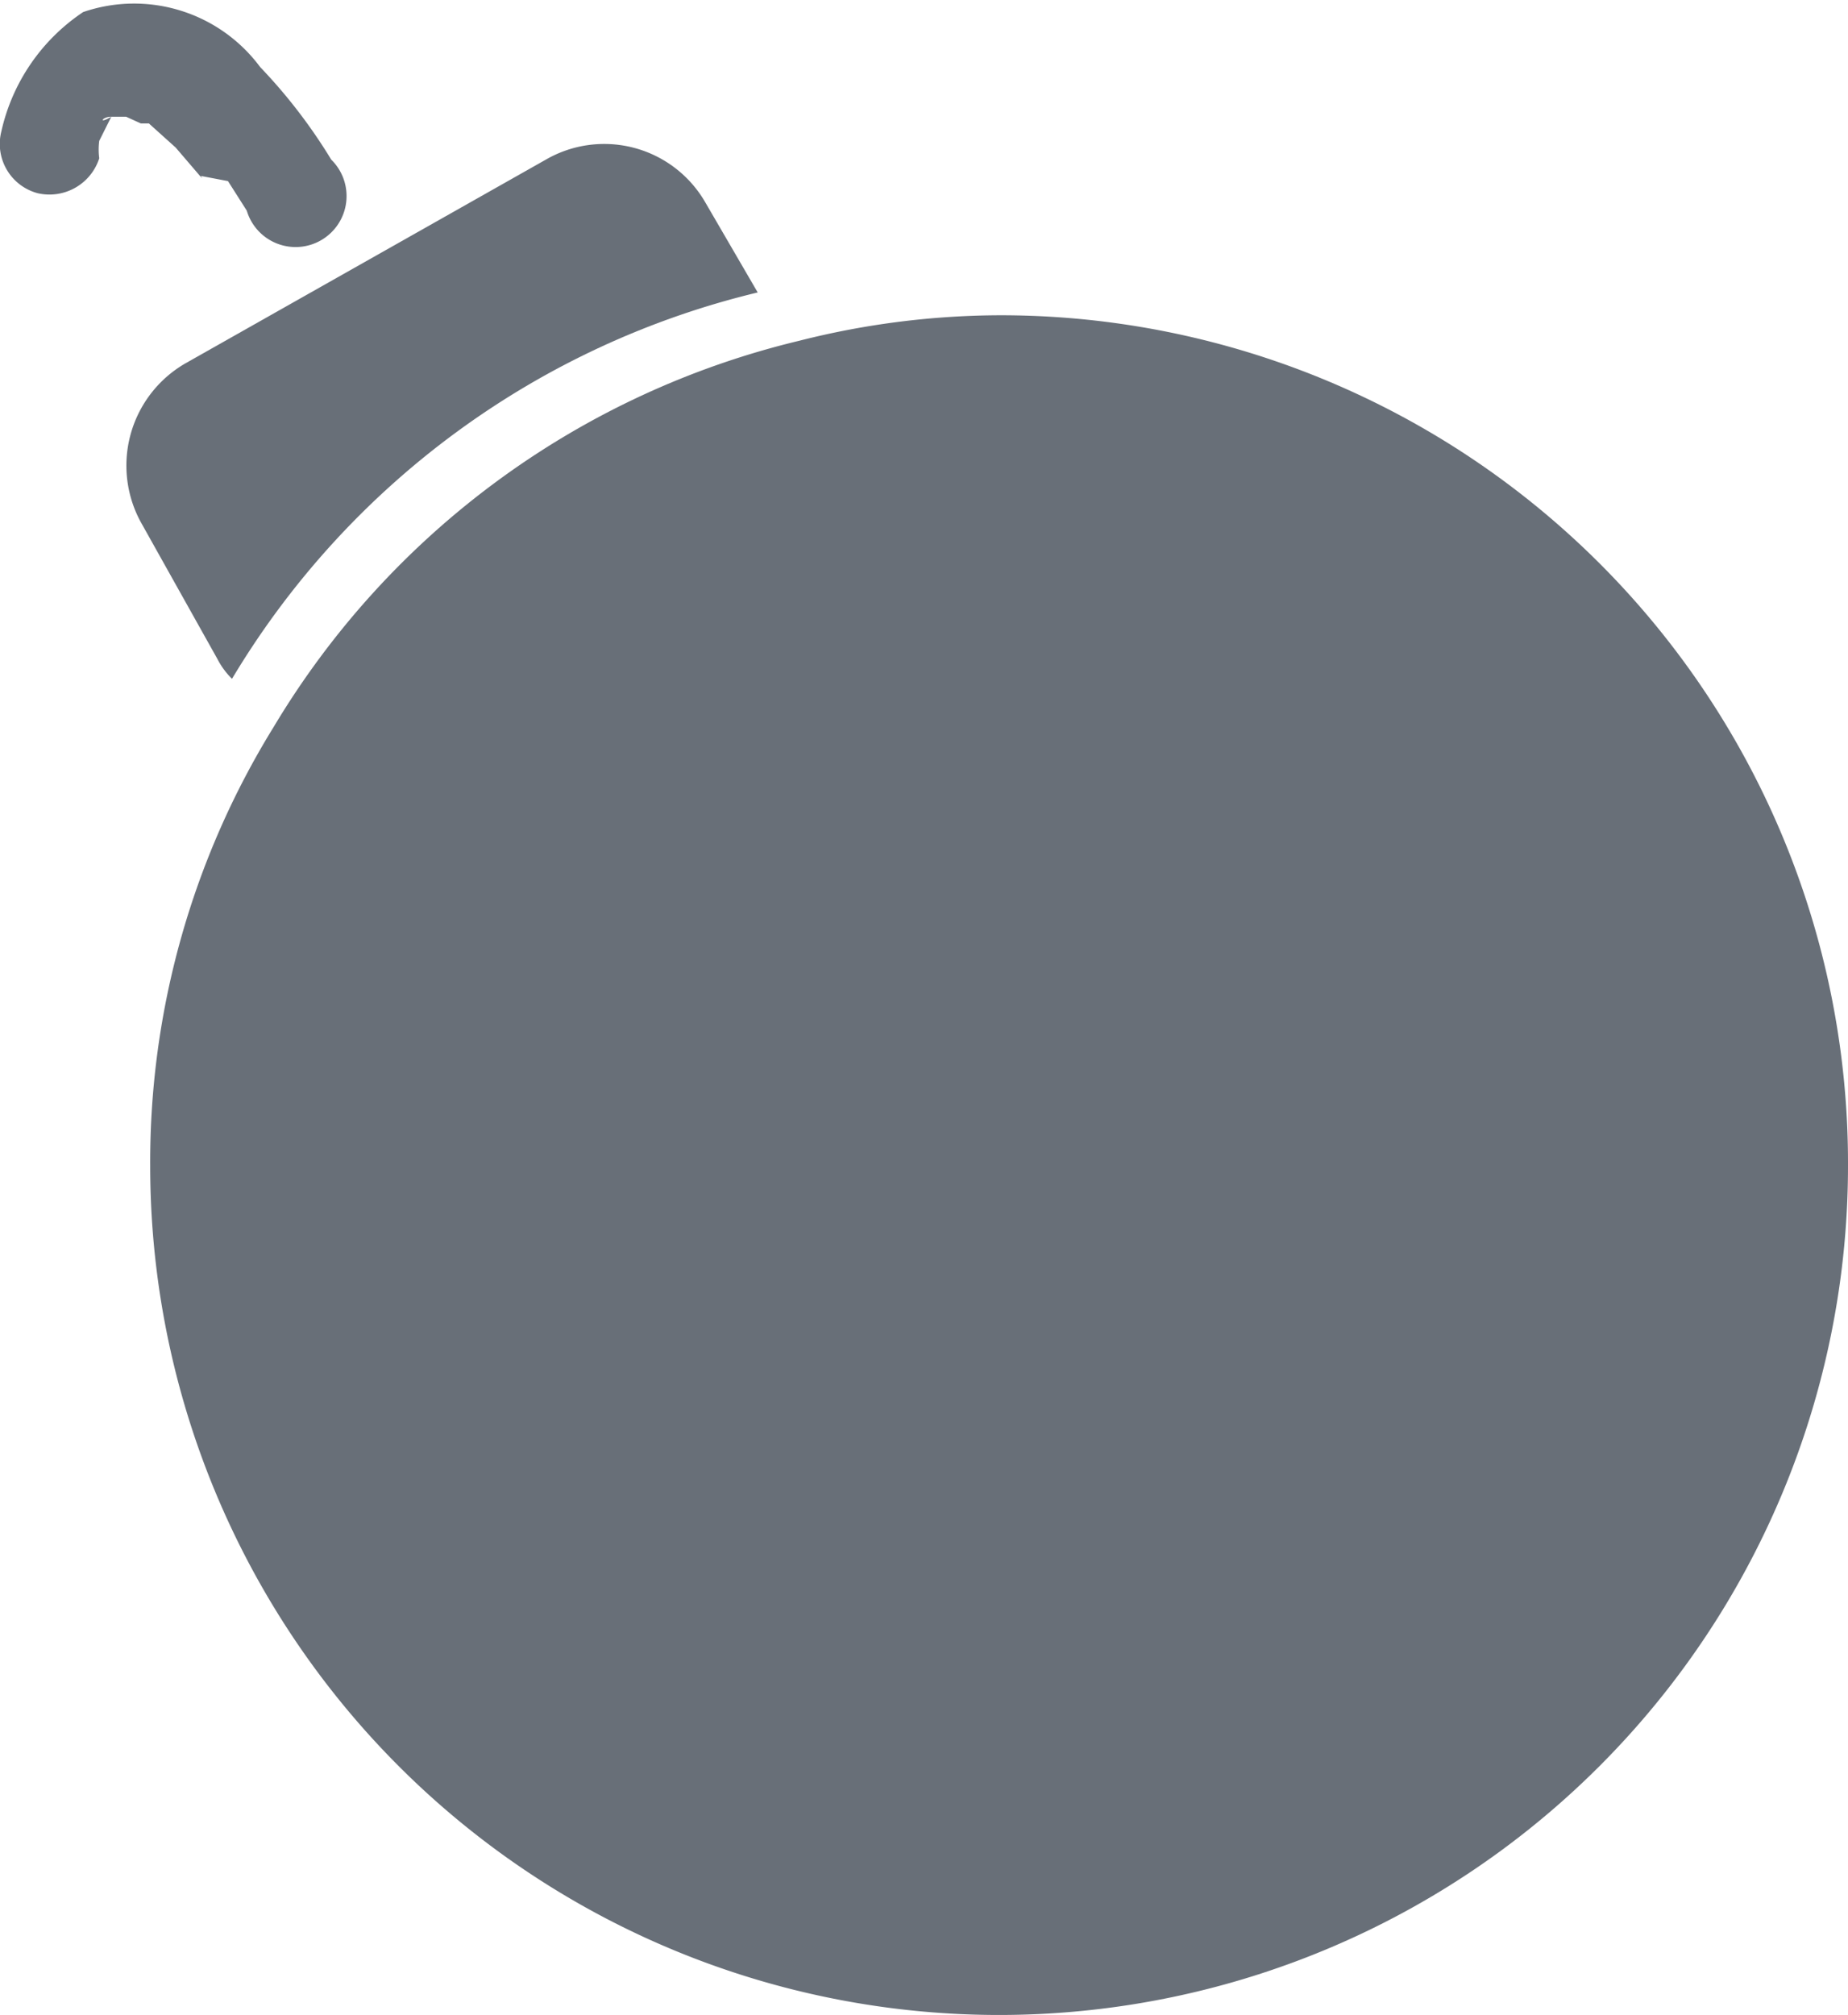 <svg id="Layer_1" data-name="Layer 1" xmlns="http://www.w3.org/2000/svg" viewBox="0 0 13.78 15.02">
  <defs>
    <style>
      .cls-1 {
        fill: #686f78;
      }
    </style>
  </defs>
  <title>bomb-gray</title>
  <path class="cls-1" d="M15.31,9.34a6.33,6.33,0,0,1-12.66,0,6.17,6.17,0,0,1,.92-3.27A6.27,6.27,0,0,1,7.49,3.19,6.14,6.14,0,0,1,9,3,6.32,6.32,0,0,1,15.31,9.34Z" transform="translate(-1.53 -0.65)"/>
  <path class="cls-1" d="M7.18,2.83A6.27,6.27,0,0,0,3.26,5.71a.58.58,0,0,1-.11-.15l-.56-1a.88.88,0,0,1,.32-1.2L5.6,1.84a.87.87,0,0,1,1.19.32Z" transform="translate(-1.53 -0.65)"/>
  <path class="cls-1" d="M4,1.84a4,4,0,0,0-.53-.69A1.17,1.17,0,0,0,2.15.74a1.45,1.45,0,0,0-.61.89.38.38,0,0,0,.27.46.39.39,0,0,0,.46-.26.5.5,0,0,1,0-.13s0,0,0,0,0,.05,0,0l.09-.18s.07-.09,0,0,0,0,0,0l0,0s-.09.05,0,0l0,0,0,0c-.1.06-.07,0,0,0h0c.05,0-.08,0-.06,0h.06c.05,0,.08,0,0,0h.11c.08,0-.09,0,0,0l.11.05.06,0,0,0,0,0,.2.18.18.21,0,0c.06.06-.06-.08,0,0L3.23,2l.14.22A.38.38,0,1,0,4,1.84Z" transform="translate(-1.53 -0.65)"/>
</svg>
